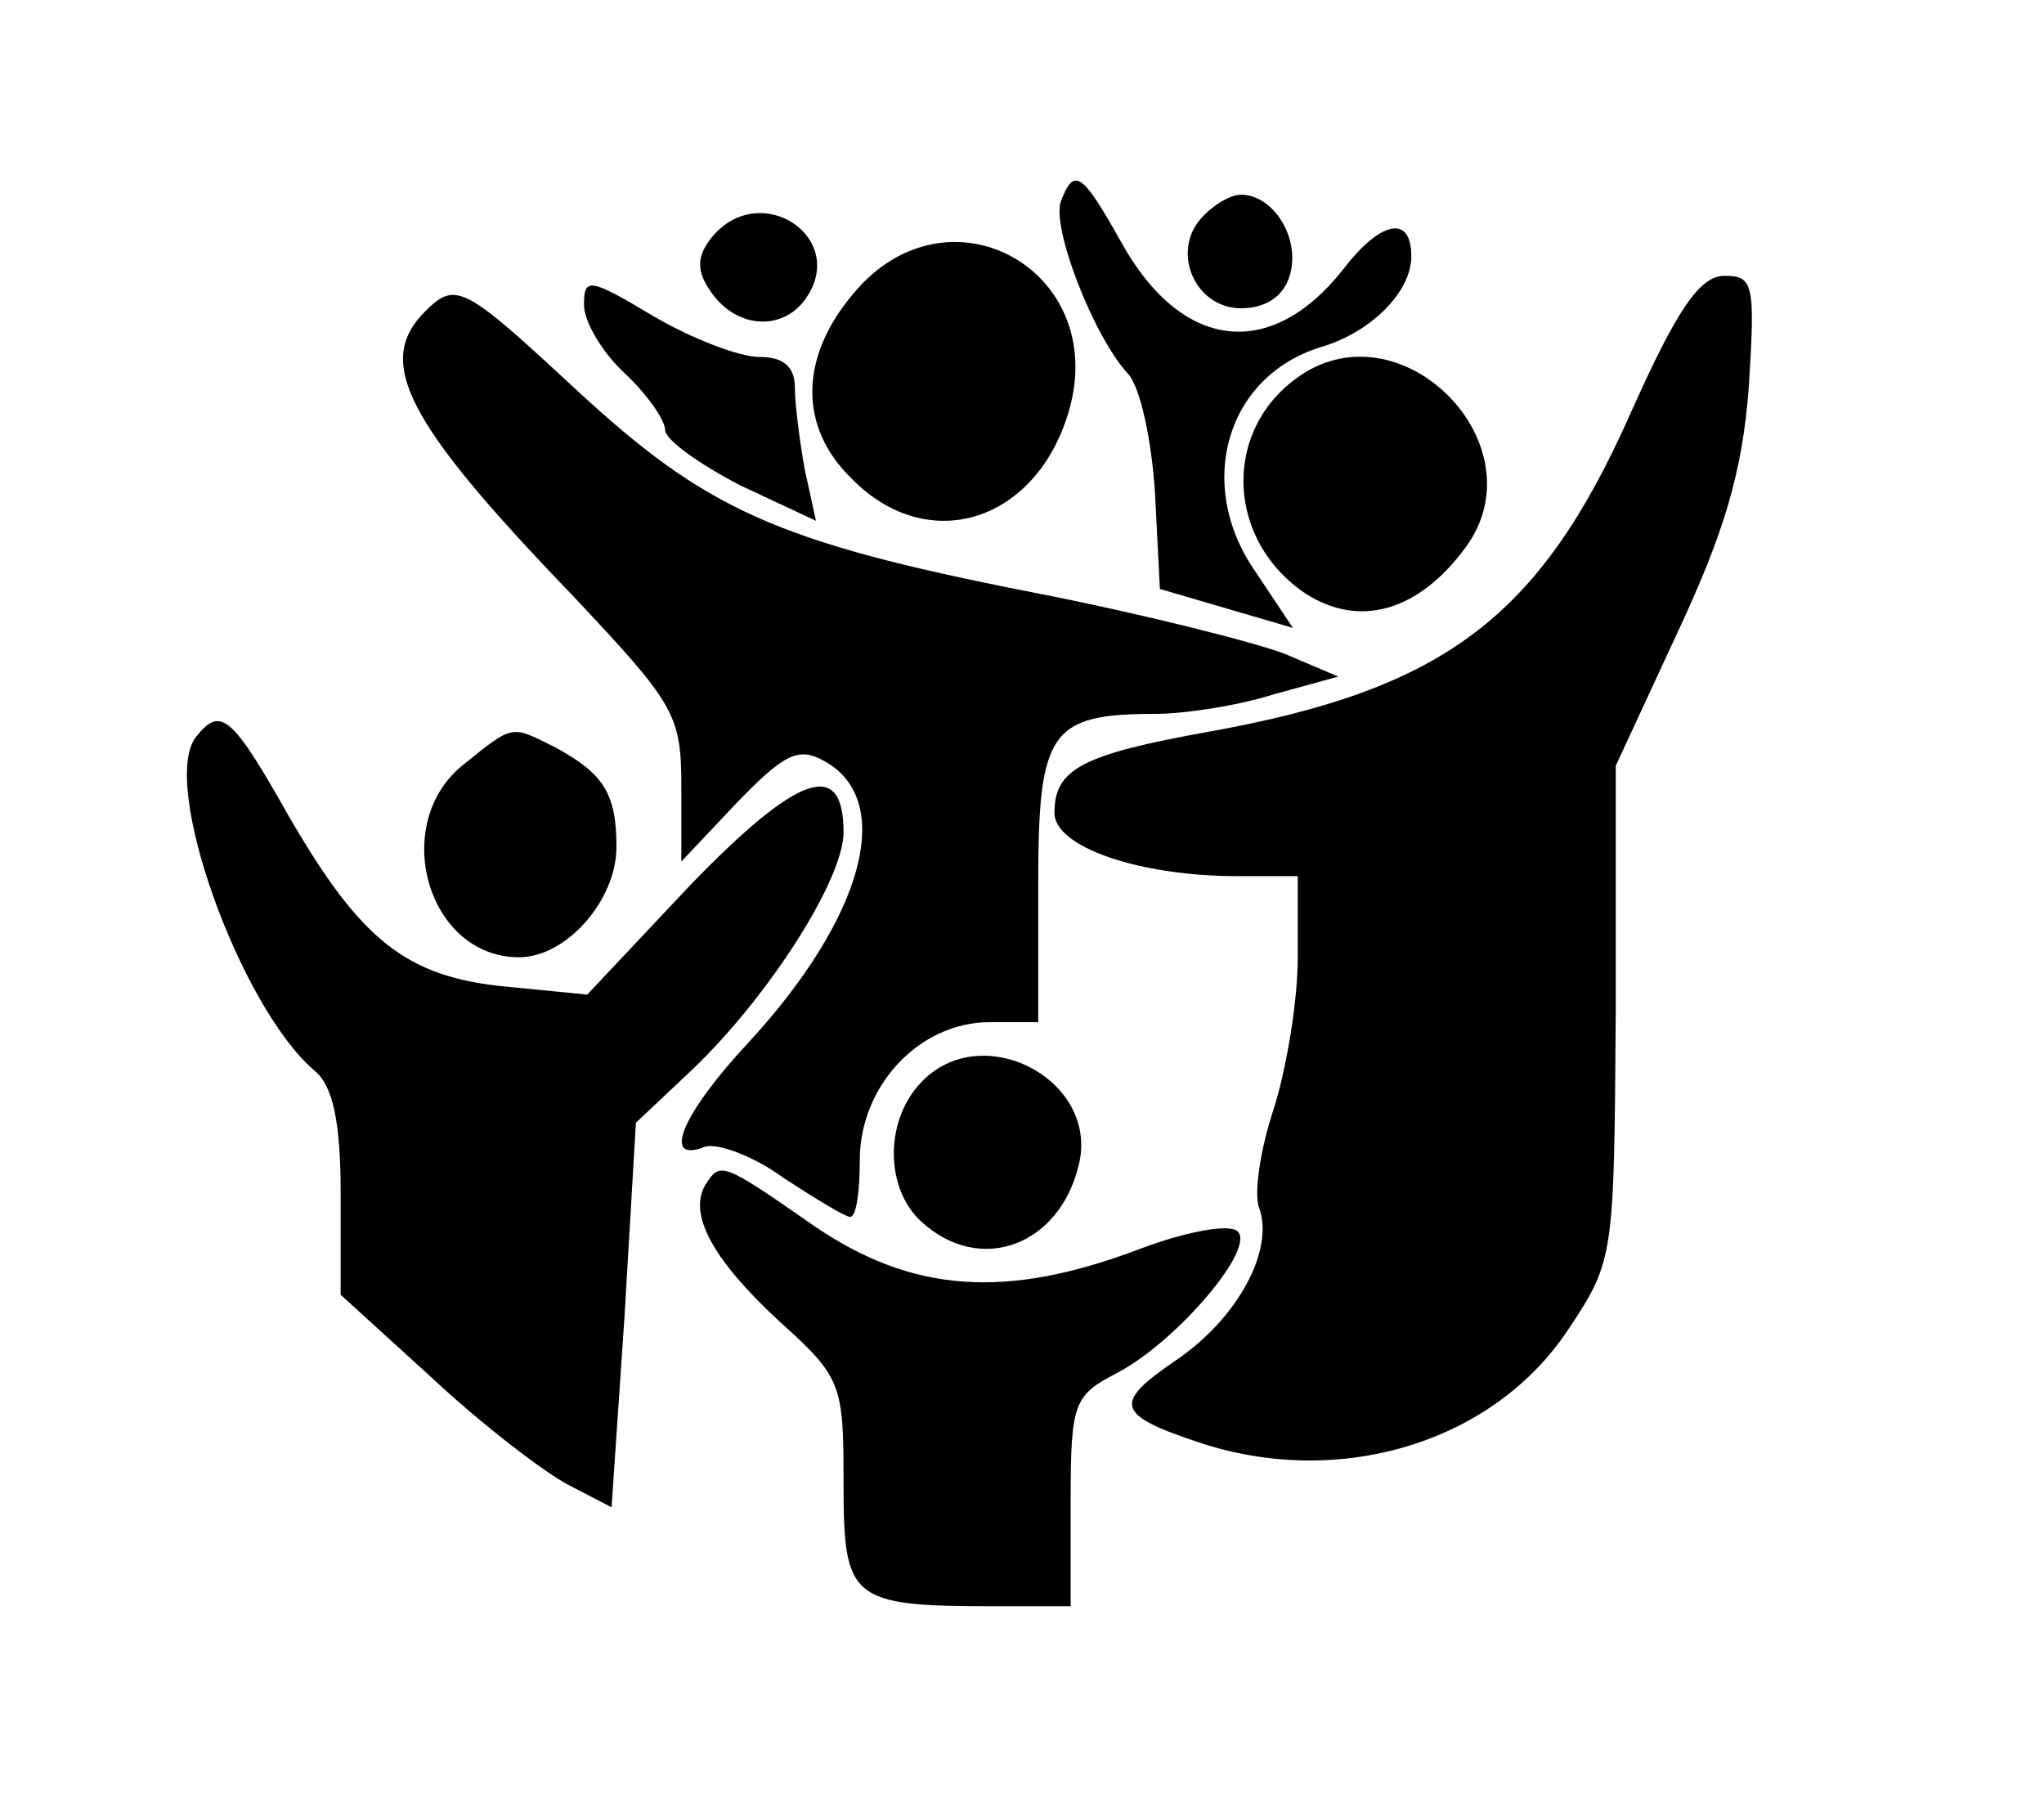 <?xml version="1.0" standalone="no"?>
<!DOCTYPE svg PUBLIC "-//W3C//DTD SVG 20010904//EN"
 "http://www.w3.org/TR/2001/REC-SVG-20010904/DTD/svg10.dtd">
<svg version="1.0" xmlns="http://www.w3.org/2000/svg"
 width="126pt" height="112pt" viewBox="0 0 126 112"
 preserveAspectRatio="xMidYMid meet">

<g transform="translate(0,112) scale(0.1,-0.1)"
fill="#000000" stroke="none">
<path d="M654 996 c-6 -16 20 -83 41 -106 8 -8 15 -42 17 -74 l3 -59 41 -12
41 -12 -24 36 c-36 53 -17 119 41 137 31 9 56 34 56 56 0 26 -19 22 -42 -8
-45 -57 -100 -50 -137 17 -24 43 -29 46 -37 25z"/>
<path d="M740 985 c-18 -21 -3 -55 25 -55 15 0 26 7 30 20 7 23 -10 50 -30 50
-7 0 -18 -7 -25 -15z"/>
<path d="M439 974 c-9 -11 -10 -20 -2 -32 15 -24 44 -27 59 -7 28 38 -27 75
-57 39z"/>
<path d="M526 939 c-33 -39 -34 -82 -1 -114 47 -48 114 -27 134 42 25 87 -75
142 -133 72z"/>
<path d="M360 932 c0 -10 11 -29 25 -42 14 -13 25 -29 25 -35 0 -6 21 -21 46
-34 l47 -22 -7 32 c-3 17 -6 40 -6 50 0 13 -7 19 -22 19 -12 0 -41 11 -65 25
-40 24 -43 24 -43 7z"/>
<path d="M1005 865 c-56 -126 -115 -170 -260 -196 -78 -14 -95 -23 -95 -50 0
-21 52 -39 113 -39 l37 0 0 -50 c0 -27 -7 -69 -15 -94 -8 -24 -12 -51 -9 -60
10 -26 -13 -69 -52 -95 -38 -26 -36 -33 15 -50 87 -29 182 0 228 70 28 42 28
45 29 195 l0 152 38 82 c29 62 40 99 44 151 4 64 3 69 -15 69 -15 0 -29 -20
-58 -85z"/>
<path d="M262 928 c-31 -31 -12 -68 90 -174 64 -68 68 -74 68 -119 l0 -46 34
36 c29 30 38 35 54 26 44 -24 25 -96 -47 -174 -41 -44 -53 -74 -27 -64 7 3 30
-5 49 -19 20 -13 38 -24 41 -24 4 0 6 16 6 35 0 46 37 85 80 85 l30 0 0 85 c0
94 7 105 72 105 18 0 51 5 73 12 l40 11 -33 14 c-18 7 -89 25 -156 38 -158 31
-201 51 -281 125 -69 64 -74 67 -93 48z"/>
<path d="M798 886 c-45 -34 -41 -100 7 -132 33 -21 69 -11 98 28 48 64 -41
153 -105 104z"/>
<path d="M121 666 c-23 -28 27 -167 73 -206 11 -9 16 -31 16 -75 l0 -63 56
-51 c31 -29 69 -58 84 -66 l27 -14 8 118 7 119 35 33 c47 45 93 117 93 146 0
46 -28 36 -94 -32 l-64 -68 -51 5 c-61 6 -89 29 -133 105 -35 62 -42 68 -57
49z"/>
<path d="M286 649 c-46 -36 -23 -119 34 -119 29 0 60 35 60 68 0 33 -8 45 -37
61 -28 14 -26 15 -57 -10z"/>
<path d="M567 452 c-22 -24 -21 -65 1 -85 36 -33 85 -15 97 35 13 53 -61 91
-98 50z"/>
<path d="M435 390 c-11 -18 4 -46 45 -84 39 -35 40 -39 40 -100 0 -72 4 -76
93 -76 l47 0 0 65 c0 61 2 65 29 79 36 19 85 76 74 87 -5 5 -32 0 -61 -11 -82
-31 -140 -27 -201 15 -56 39 -57 39 -66 25z"/>
</g>
</svg>
